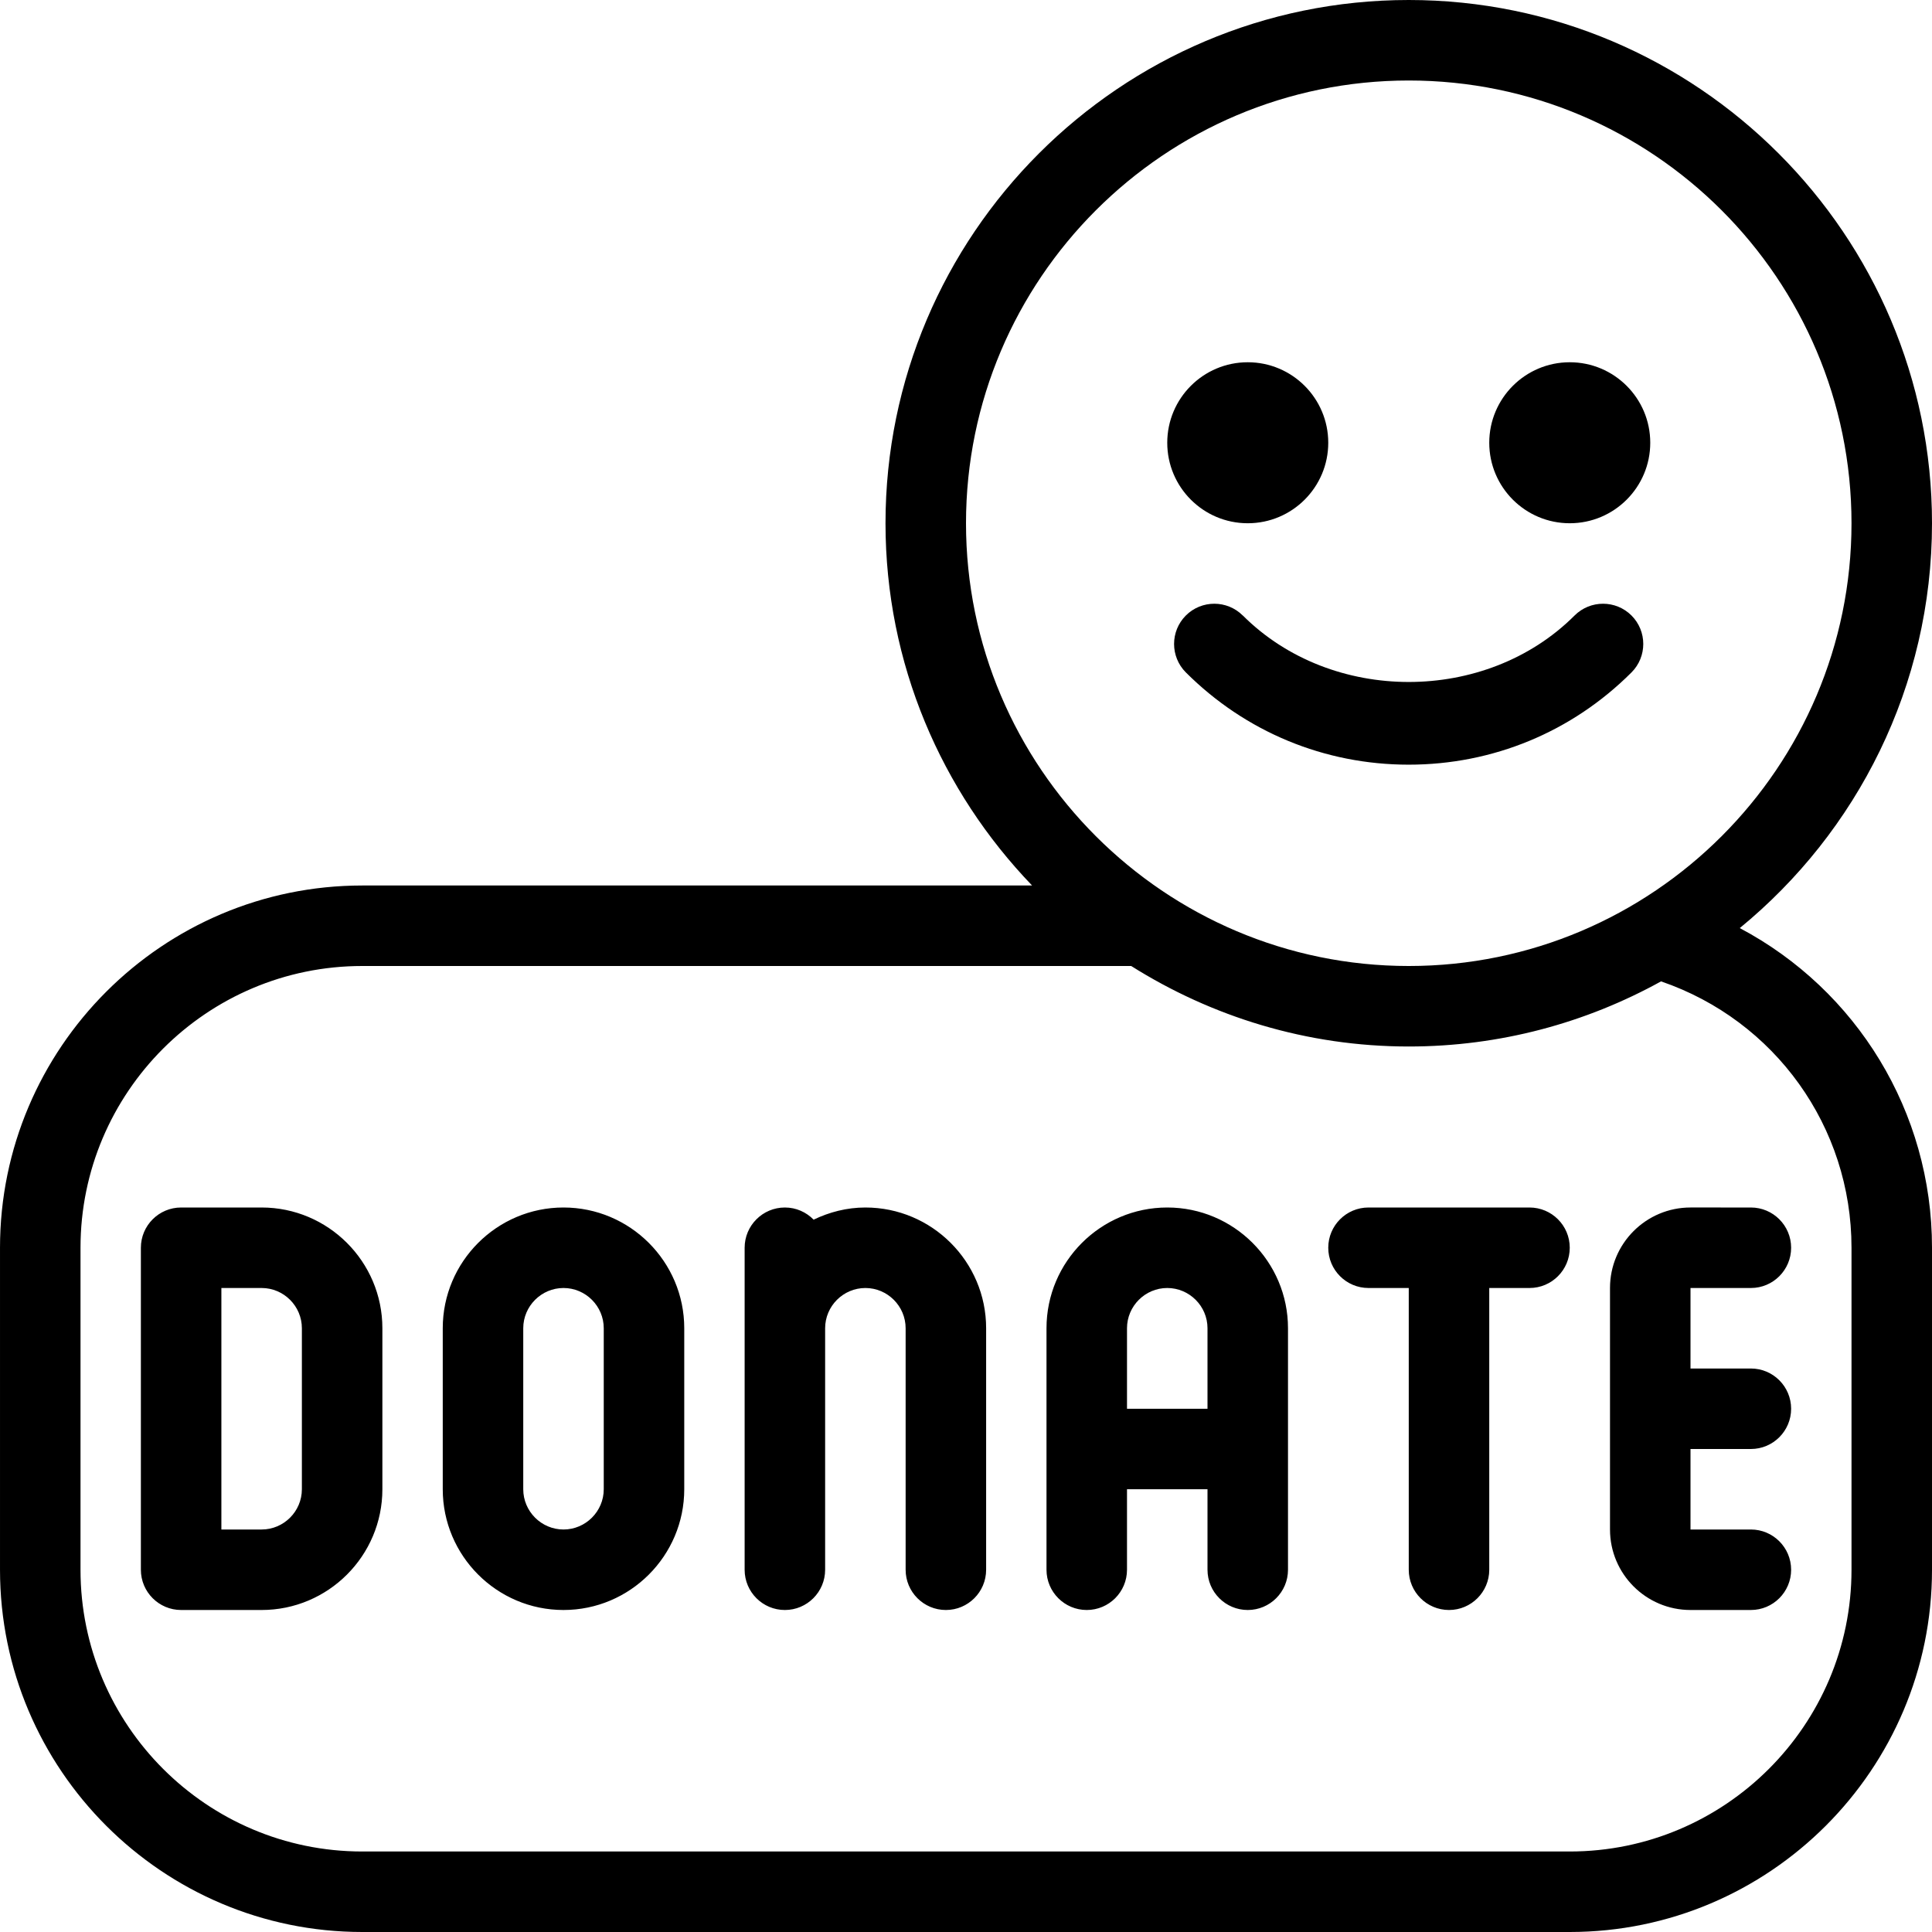 <svg id="Layer_1" viewBox="0 0 24 24" xmlns="http://www.w3.org/2000/svg" data-name="Layer 1"><path d="m7 15c-.827 0-1.5.673-1.5 1.5v2c0 .827.673 1.5 1.5 1.5s1.5-.673 1.5-1.5v-2c0-.827-.673-1.5-1.5-1.5zm.5 3.5c0 .275-.225.5-.5.5s-.5-.225-.5-.5v-2c0-.275.225-.5.5-.5s.5.225.5.5zm7-3.5c-.827 0-1.5.673-1.5 1.5v3c0 .276.224.5.5.5s.5-.224.5-.5v-1h1v1c0 .276.224.5.5.5s.5-.224.5-.5v-3c0-.827-.673-1.5-1.5-1.5zm-.5 2.5v-1c0-.275.225-.5.5-.5s.5.225.5.5v1zm7.612-5.971c1.456-1.193 2.388-3.004 2.388-5.029 0-3.584-2.916-6.5-6.5-6.5s-6.5 2.916-6.5 6.5c0 1.746.696 3.331 1.821 4.5h-8.321c-2.481 0-4.5 2.019-4.5 4.5v4c0 2.481 2.019 4.5 4.5 4.5h15c2.481 0 4.5-2.019 4.5-4.5v-4c0-1.689-.935-3.201-2.388-3.971zm-4.112-10.529c3.032 0 5.5 2.467 5.5 5.5s-2.468 5.5-5.5 5.5-5.5-2.467-5.5-5.5 2.468-5.5 5.5-5.5zm5.5 18.5c0 1.93-1.57 3.5-3.5 3.5h-15c-1.93 0-3.5-1.57-3.5-3.5v-4c0-1.93 1.57-3.5 3.5-3.5h9.552c1.001.63 2.181 1 3.448 1 1.136 0 2.204-.295 3.134-.809 1.416.485 2.366 1.807 2.366 3.309zm-4.5-14c0-.552.448-1 1-1s1 .448 1 1-.448 1-1 1-1-.448-1-1zm-4 0c0-.552.448-1 1-1s1 .448 1 1-.448 1-1 1-1-.448-1-1zm.939 2.146c1.102 1.101 3.02 1.101 4.121 0 .195-.195.512-.195.707 0s.195.512 0 .707c-.739.739-1.722 1.146-2.768 1.146s-2.028-.407-2.768-1.146c-.195-.195-.195-.512 0-.707s.512-.195.707 0zm-12.189 7.354h-1c-.276 0-.5.224-.5.5v4c0 .276.224.5.5.5h1c.827 0 1.5-.673 1.5-1.5v-2c0-.827-.673-1.5-1.5-1.5zm.5 3.5c0 .275-.225.5-.5.5h-.5v-3h.5c.275 0 .5.225.5.5zm8.5-2v3c0 .276-.224.5-.5.5s-.5-.224-.5-.5v-3c0-.275-.225-.5-.5-.5s-.5.225-.5.5v3c0 .276-.224.5-.5.5s-.5-.224-.5-.5v-4c0-.276.224-.5.5-.5.14 0 .266.058.357.151.196-.094.412-.151.643-.151.827 0 1.5.673 1.5 1.5zm7.25-1c0 .276-.224.5-.5.5h-.5v3.5c0 .276-.224.5-.5.5s-.5-.224-.5-.5v-3.5h-.5c-.276 0-.5-.224-.5-.5s.224-.5.5-.5h2c.276 0 .5.224.5.5zm2.25-.5c.276 0 .5.224.5.5s-.224.5-.5.5h-.75v1h.75c.276 0 .5.224.5.5s-.224.5-.5.5h-.75v1h.75c.276 0 .5.224.5.5s-.224.5-.5.5h-.75c-.552 0-1-.448-1-1v-3c0-.552.448-1 1-1z"/></svg>